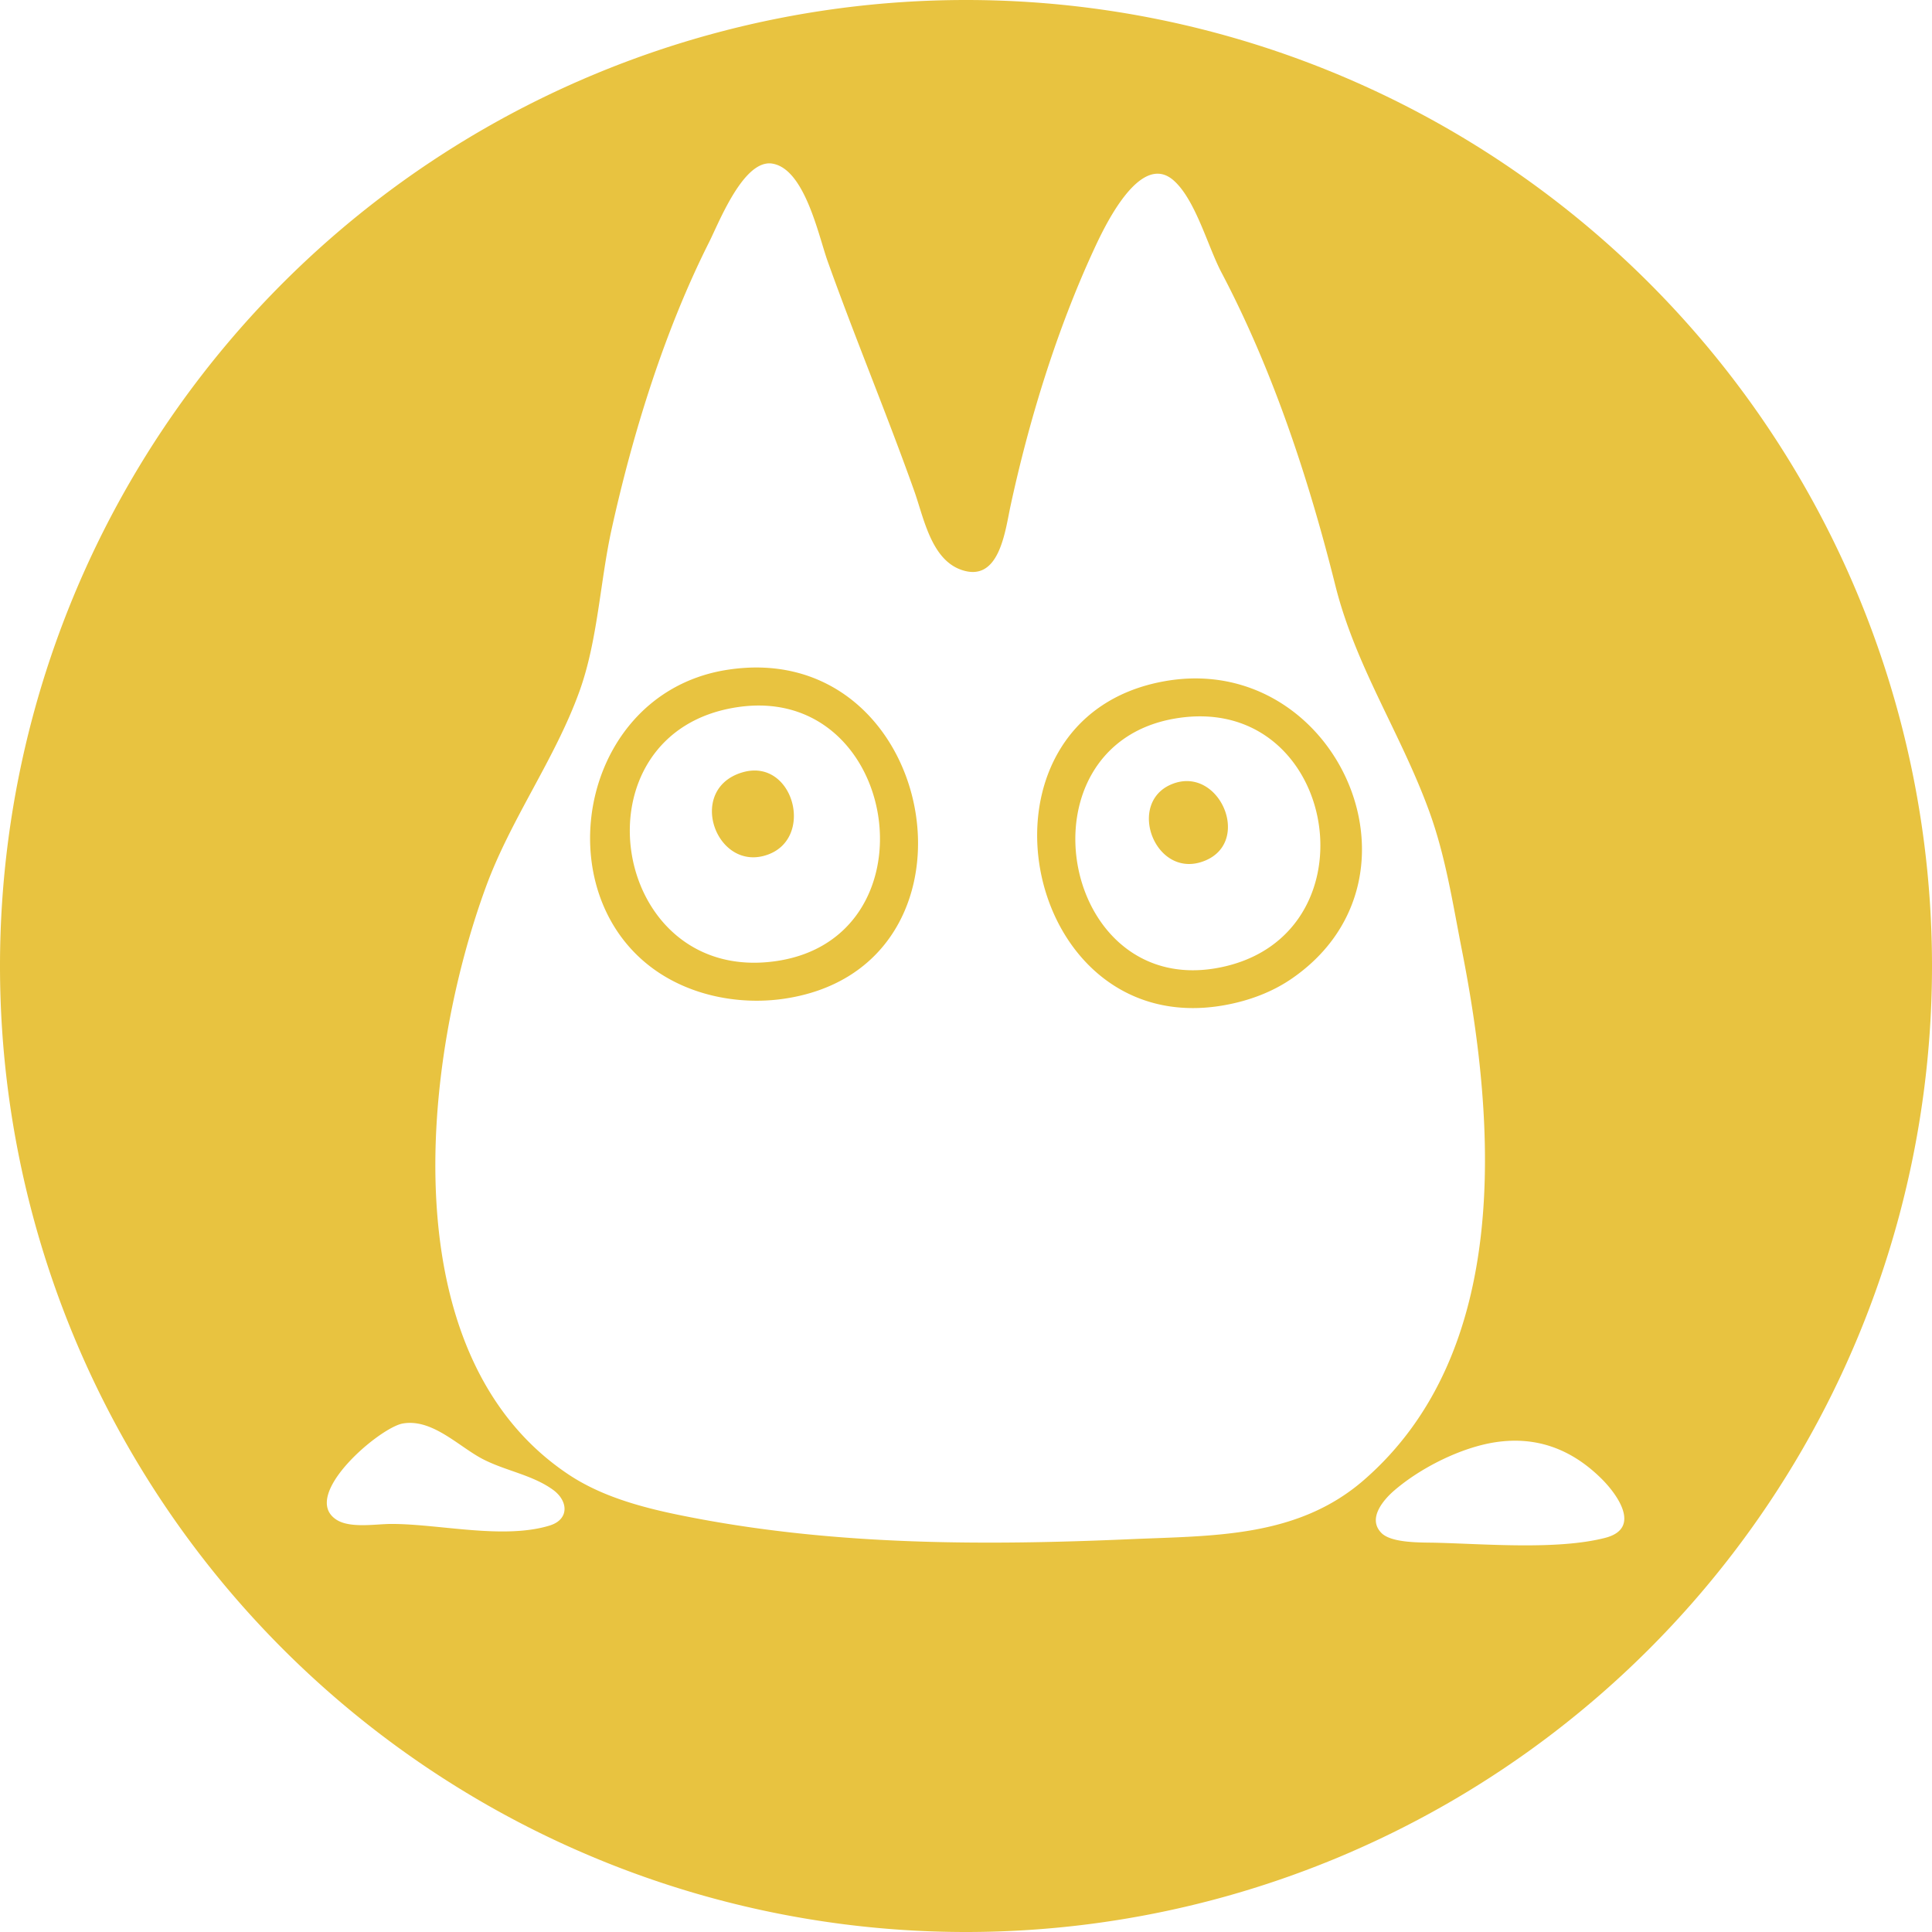 <?xml version="1.0" encoding="UTF-8"?>
<svg width="500" height="500" version="1.1" viewBox="0 0 500 500" xmlns="http://www.w3.org/2000/svg">
 <path d="m250 0a250 250 0 0 0-250 250 250 250 0 0 0 250 250 250 250 0 0 0 250-250 250 250 0 0 0-250-250zm-51.526 42.314c0.455-0.057 0.914-0.052 1.377 0.022v4e-3c8.419 1.333 11.975 18.642 14.329 25.232 7.12 19.937 15.32 39.527 22.433 59.513 2.441 6.859 4.333 17.525 12.013 20.329 10.003 3.652 11.476-9.909 12.884-16.427 4.824-22.348 11.961-45.539 21.56-66.341 2.566-5.562 11.911-25.669 20.665-17.949 5.673 5.002 8.829 17.083 12.368 23.803 13.297 25.248 22.579 53.407 29.472 80.975 5.277 21.109 16.957 38.268 24.321 58.536 4.264 11.737 6.087 23.909 8.485 36.099 8.871 45.088 12.792 103.78-25.454 136.96-17.247 14.962-39.036 14.335-60.402 15.27-37.479 1.641-75.205 1.611-112.19-5.365-11.342-2.139-23.445-4.886-33.171-11.361-46.333-30.85-37.842-107.28-21.411-152.09 6.483-17.683 17.95-33.171 24.249-50.732 4.714-13.14 5.291-28.296 8.307-41.951 5.509-24.942 13.701-51.308 25.194-74.147 2.432-4.832 8.157-19.527 14.976-20.377zm-0.52 130.49c-3.113-0.155-6.388 0.018-9.819 0.558v-2e-3c-42.215 6.648-49.002 69.211-7.805 83.129 7.088 2.395 15.007 3.076 22.439 2.005 52.008-7.494 41.884-83.358-4.815-85.689zm111.41 2.773c-2.611 2e-3 -5.303 0.239-8.061 0.736-53.266 9.604-37.333 93.352 15.609 83.824 6.26-1.127 12.315-3.339 17.56-6.983 35.431-24.614 14.062-77.605-25.109-77.577zm-114.48 7.046c38.508-1.607 46.51 60.265 5.935 66.114-43.256 6.236-53.243-59.492-9.758-65.755 1.305-0.188 2.581-0.307 3.823-0.359zm116.89 2.791c35.797 1.258 42.642 58.016 3.19 65.114-40.788 7.338-51.971-57.708-10.73-64.594 2.639-0.441 5.154-0.604 7.541-0.52zm-117.36 14.035c-0.76 0.066-1.552 0.218-2.372 0.466-14.612 4.424-6.572 26.23 6.814 21.208 11.3-4.239 6.958-22.662-4.442-21.675zm113.24 2.711c-1.372-0.076-2.833 0.154-4.349 0.766-12.058 4.867-4.16 25.214 8.698 19.754 10.525-4.47 5.258-19.989-4.349-20.52zm-200.62 166.12c6.447 0.525 12.312 6.353 17.689 9.214 5.846 3.111 13.039 4.159 18.43 8.09 3.929 2.866 4.23 7.652-0.911 9.228-11.957 3.665-28.496-0.417-40.932-0.417-4.074 0-10.769 1.227-14.325-1.151-9.365-6.263 11.248-23.789 17.251-24.841 0.945-0.166 1.878-0.198 2.799-0.123zm284.07 4.589c9.006-0.278 16.732 3.253 23.374 9.833 4.088 4.05 10.408 12.84 0.967 15.286-12.31 3.188-31.101 1.583-43.888 1.27-3.587-0.088-11.379 0.163-14.045-2.525-3.681-3.712 0.495-8.564 3.356-11.026 6.815-5.864 17.338-11.163 26.298-12.483 1.339-0.197 2.651-0.316 3.938-0.355z" fill="#e8c340" stroke-width="1.016"/>
</svg>
